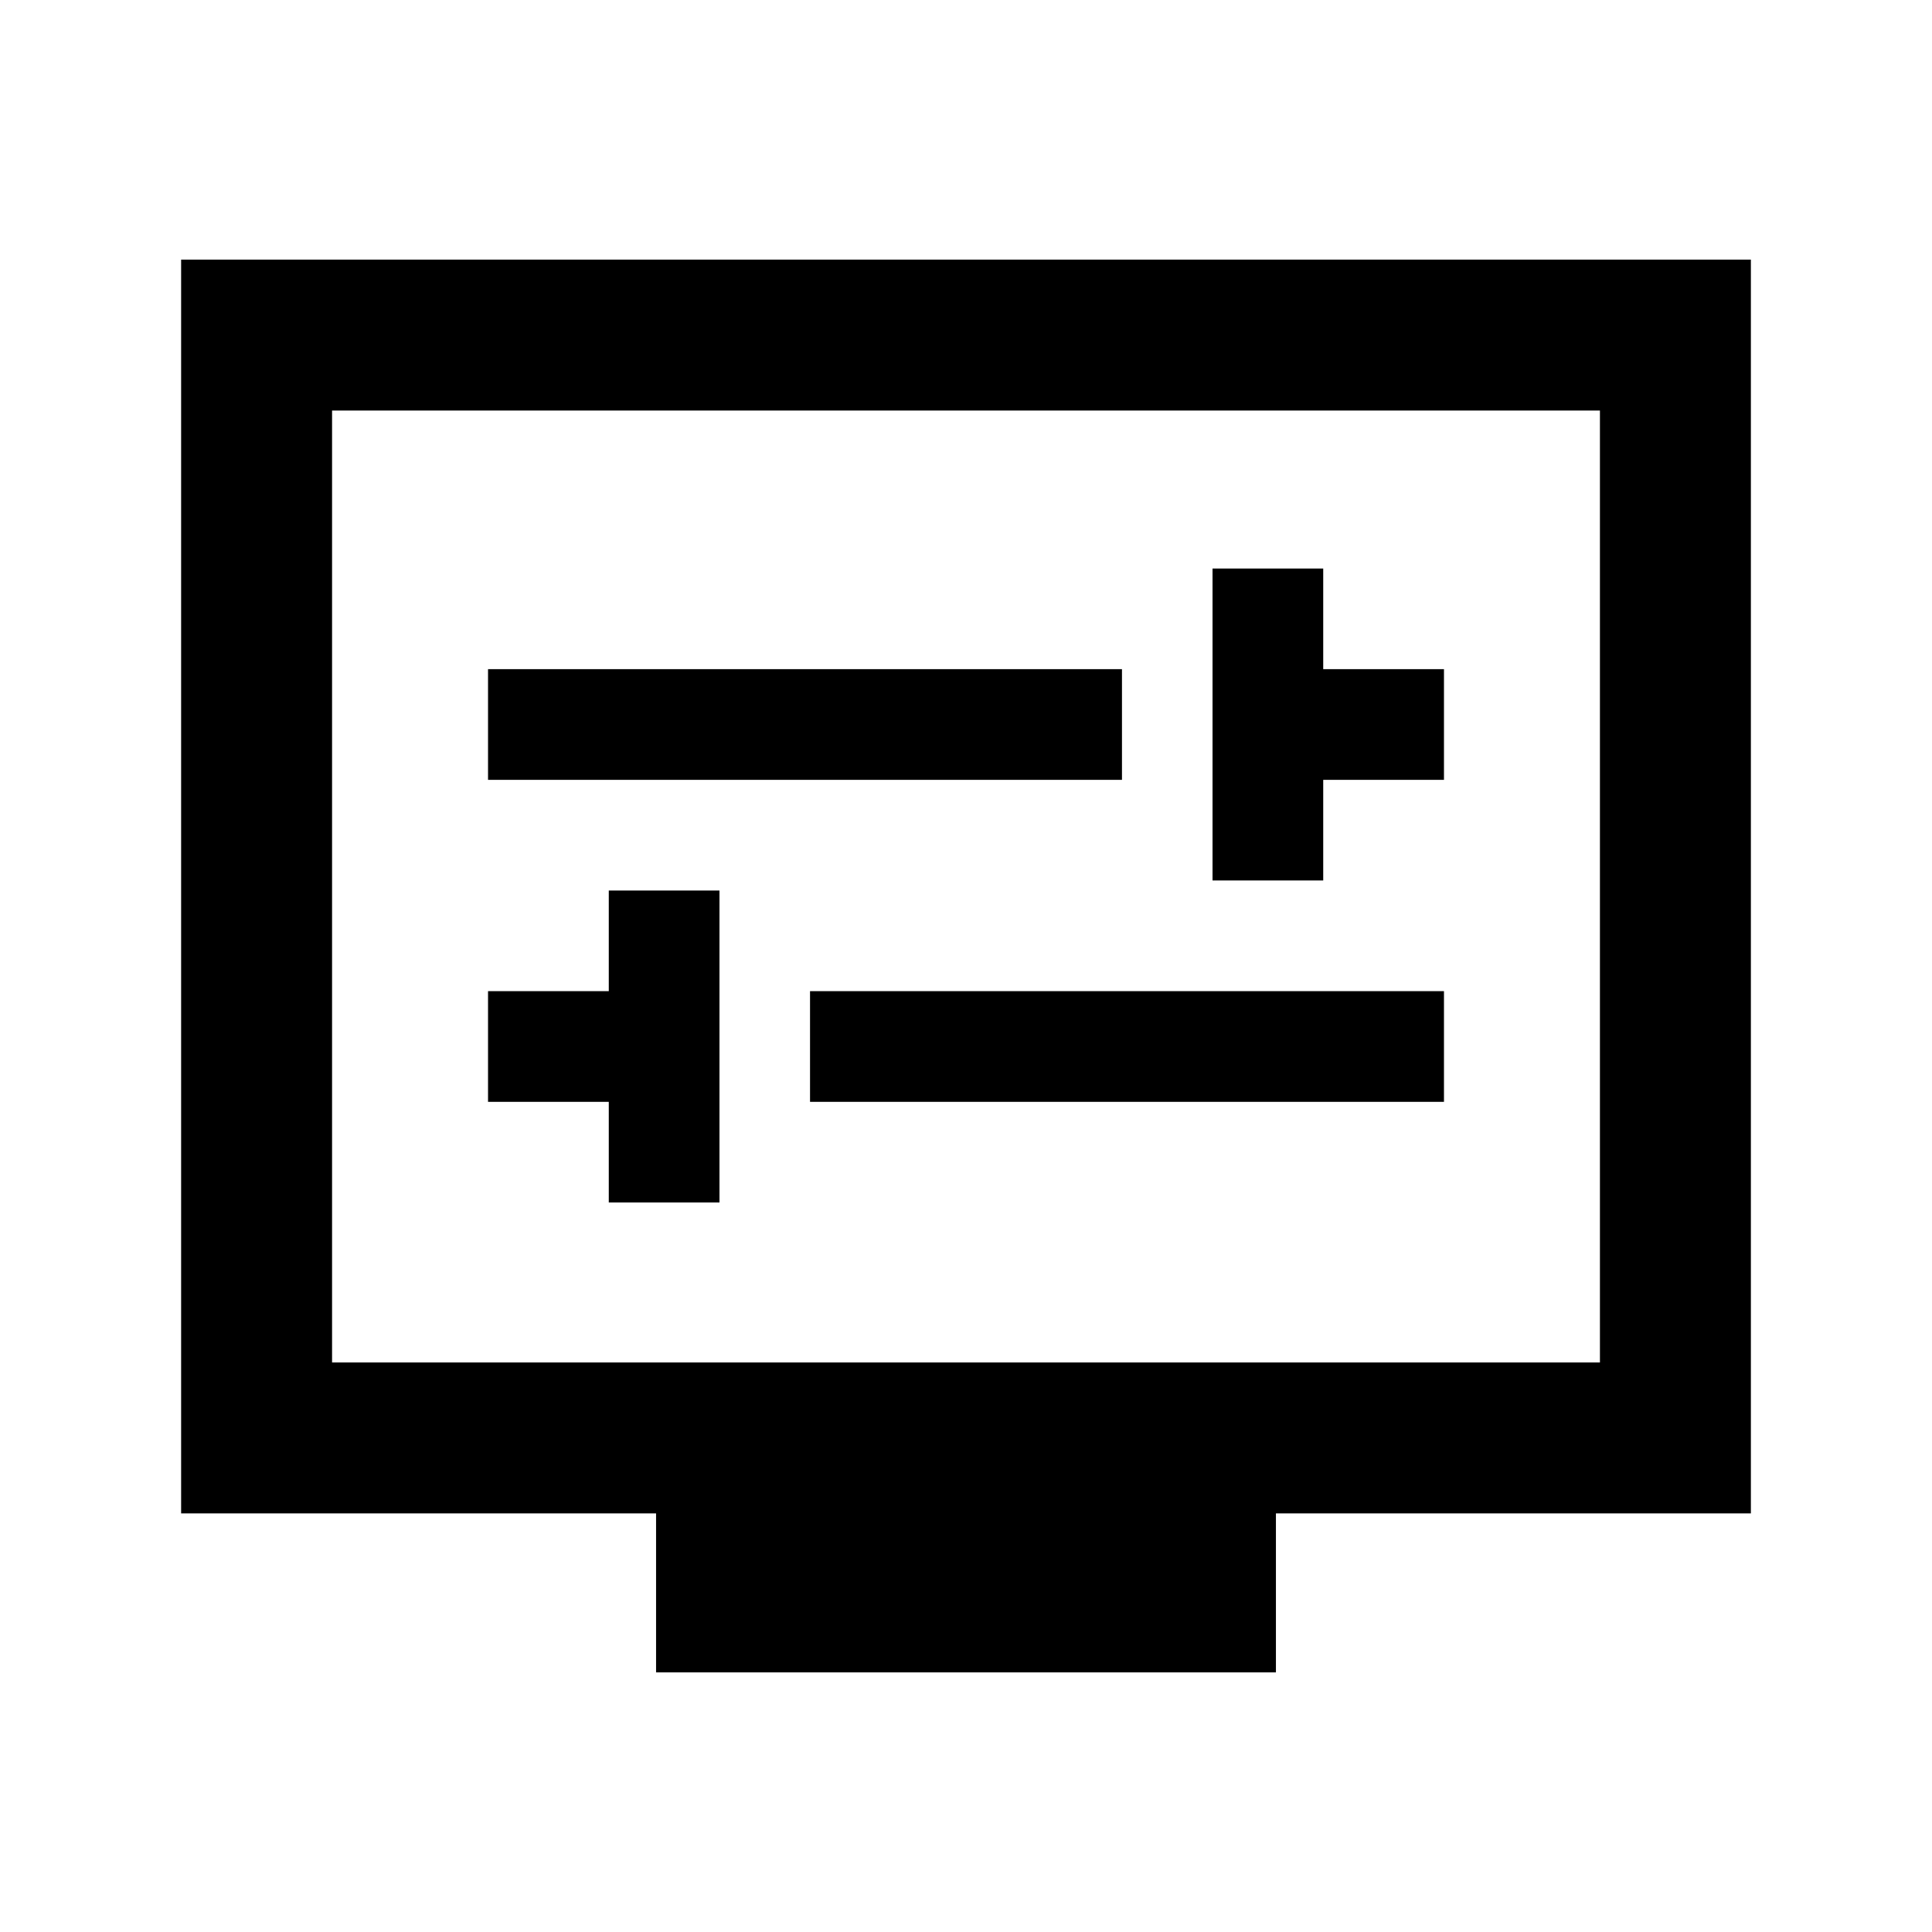 <svg xmlns="http://www.w3.org/2000/svg" height="24" viewBox="0 -960 960 960" width="24"><path d="M302.5-362.5h55v-155h-55v50h-60v55h60v50Zm100-50h315v-55h-315v55Zm200-110h55v-50h60v-55h-60v-50h-55v155Zm-360-50h315v-55h-315v55ZM326-129v-79H90v-623h780v623H634v79H326ZM165-283h630v-473H165v473Zm0 0v-473 473Z"/></svg>